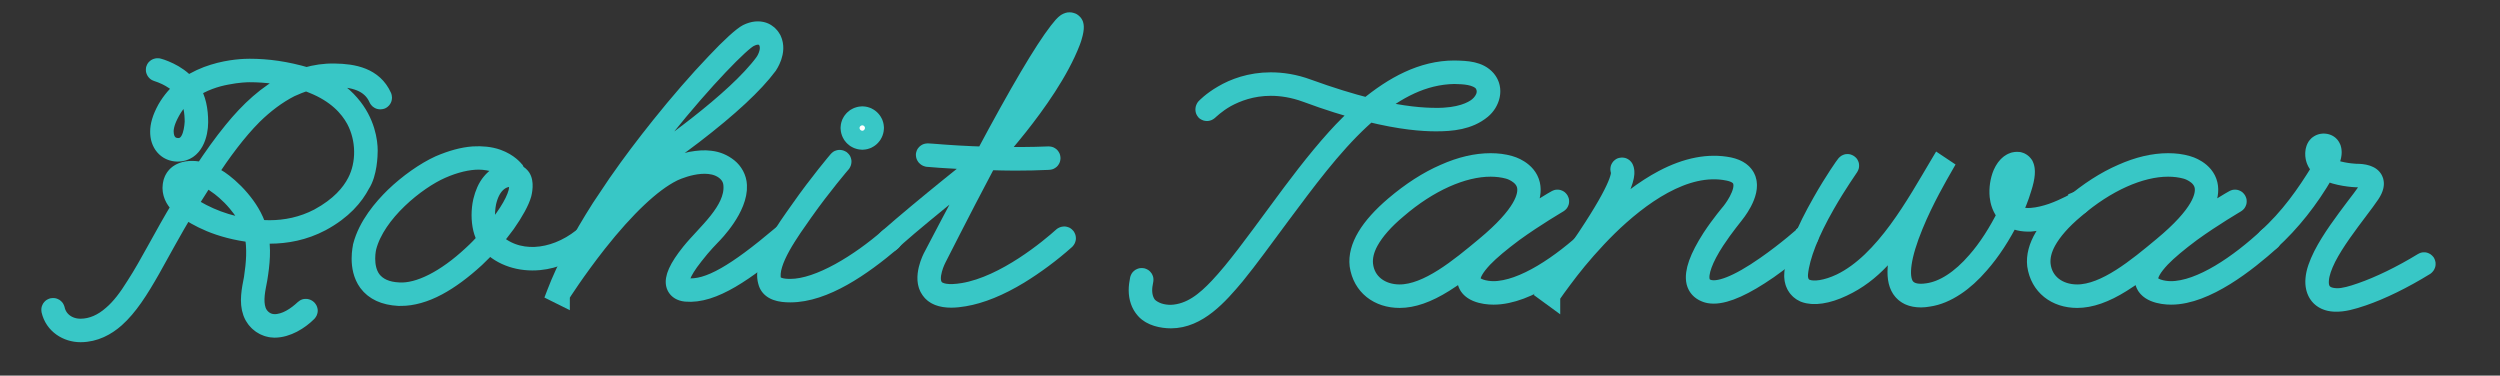 <svg version="1.1" id="logo" xmlns="http://www.w3.org/2000/svg" xmlns:xlink="http://www.w3.org/1999/xlink" x="0px" y="0px"
	 width="792px" height="119px" viewBox="0 0 792 119" style="enable-background:new 0 0 792 119;" xml:space="preserve">
<rect x="0" y="0" width="792" height="119" fill="#333333" stroke="none"/>
<defs>
	<style type="text/css">
		.st0
		{
			fill : #ffffff;
			stroke:#38C7C6;
			stroke-width:6;
			stroke-miterlimit:10;
			stroke-dasharray : 900;
			stroke-dashoffset : 0;
			-webkit-animation : anim 4s linear alternate infinite;
			-o-animation : anim 4s linear alternate infinite;
			-moz-animation : anim 4s linear alternate infinite;
			animation : anim 4s linear alternate infinite;
		}
		@-webkit-keyframes anim{
		0%,10%{
			stroke-dashoffset : 900;
		}
		90%,100%{
			stroke-dashoffset : 0;
		}
		}
	</style>
</defs>
<g>
	<path class="st0" id="ch0" d="M120.802,31.584c-0.399,0.16-0.798,0-0.958-0.319c-2.394-5.506-8.14-6.704-13.806-6.704
		c-2.314,0-4.469,0.24-6.544,0.639c0.08,0,0.16,0.08,0.239,0.08c5.107,1.995,8.699,4.788,11.173,7.661
		c5.027,5.746,5.746,12.051,5.746,14.764c0,1.437-0.16,7.262-2.394,10.614c-1.995,3.83-5.666,8.299-12.529,11.97
		C96.303,73.162,90.637,74.2,85.37,74.2c-1.117,0-2.314-0.08-3.432-0.16c1.038,4.708,0.559,9.498-0.239,14.365
		c-0.559,3.033-1.517,6.783-0.399,10.055c0.798,2.234,2.953,4.07,5.666,4.07c3.512,0,6.863-2.234,9.497-4.709
		c0.239-0.238,0.718-0.158,0.958,0.08c0.319,0.32,0.319,0.719,0,1.037c-2.554,2.555-6.544,5.029-10.455,5.029
		c-2.953,0-5.905-1.916-7.022-5.029c-1.197-3.271-0.399-7.102,0.319-10.773c0.718-4.787,1.117-9.416,0.16-14.284
		c-11.651-1.356-17.796-5.188-21.787-7.741c-4.07,6.783-7.581,13.328-10.853,19.154c-3.671,6.463-7.103,11.891-11.252,15.561
		c-2.793,2.475-6.544,4.549-11.013,4.549c-4.23,0-8.379-2.553-9.417-7.102c-0.08-0.4,0.16-0.799,0.559-0.879s0.798,0.16,0.878,0.559
		c0.798,3.672,4.07,5.986,7.98,5.986c3.671,0,7.103-1.598,10.055-4.23c2.633-2.234,5.027-5.426,7.342-9.178
		c4.469-6.863,8.858-15.88,14.604-25.297c-1.676-1.276-3.033-3.352-3.033-5.746c0.08-5.426,5.347-6.304,9.896-5.027
		c3.032-4.629,6.145-9.018,9.417-13.008c5.188-6.384,10.933-11.731,17.557-15.003c1.037-0.479,2.154-0.958,3.271-1.357
		c-5.027-1.356-10.215-2.075-15.562-2.075c-0.878,0-3.671,0.08-7.262,0.798c-3.511,0.639-7.741,1.995-11.412,4.549
		c1.915,2.953,2.554,6.464,2.554,10.295c0,3.91-1.596,9.496-6.624,9.496c-3.511,0-5.825-2.793-5.746-6.544
		c0-1.755,0.559-4.069,2.234-7.102c1.517-2.634,3.432-4.788,5.506-6.464c-0.958-1.117-2.075-1.995-3.192-2.713
		c-1.516-1.038-3.352-1.916-5.347-2.554c-0.399-0.08-0.639-0.479-0.559-0.878c0.08-0.319,0.479-0.559,0.877-0.479
		c0.08,0,1.517,0.399,3.512,1.357c1.835,0.877,4.07,2.314,5.905,4.469c0-0.08,0-0.08,0-0.08c2.633-1.756,5.506-3.033,8.14-3.831
		c5.347-1.676,10.135-1.756,11.412-1.756c5.746,0,11.492,0.798,18.036,2.713c2.793-0.798,5.746-1.277,8.938-1.197
		c5.985,0.08,12.29,1.277,15.083,7.501C121.281,31.026,121.122,31.425,120.802,31.584z M59.194,29.27
		c-1.995,1.516-3.75,3.511-5.107,5.985c-1.596,2.873-2.075,4.868-2.075,6.384c0,3.112,1.676,5.028,4.309,5.107
		c3.911,0.08,4.948-4.309,5.188-8.06C61.508,35.575,61.109,32.223,59.194,29.27z M58.236,64.064
		c1.356-2.313,3.112-5.027,5.347-8.299c-2.953-0.878-7.741-0.719-7.741,3.671C55.842,61.192,56.72,62.947,58.236,64.064z
		 M79.943,72.444c-1.117-3.272-2.953-6.065-4.868-8.3c-2.474-2.952-5.107-5.027-6.464-5.905c-1.117-0.878-2.394-1.517-3.671-1.995
		c-1.835,2.873-3.591,5.666-5.506,8.698C65.418,68.852,71.883,71.407,79.943,72.444z M97.021,25.838
		c-1.756,0.479-3.432,1.197-5.028,1.916c-4.229,2.155-8.14,5.107-11.811,8.698c-5.187,5.187-9.896,11.652-14.444,18.514
		c1.277,0.559,2.554,1.277,3.751,2.075c1.437,0.958,4.149,3.112,6.703,6.145c2.155,2.554,4.23,5.666,5.347,9.417
		c1.277,0.08,2.554,0.16,3.831,0.16c5.107,0,10.454-1.038,15.642-3.751c6.624-3.591,10.135-7.741,11.97-11.332
		c3.033-5.826,2.953-13.646-0.319-19.792c-2.154-3.99-6.145-8.299-13.487-11.252C98.458,26.317,97.739,26.078,97.021,25.838z"/>
	
	<path class="st0" id="ch1" d="M126.299,93.91c-4.469-0.238-7.741-1.756-9.736-4.469c-3.432-4.707-1.756-11.252-1.756-11.492
		c1.676-6.463,6.464-12.049,10.135-15.64c4.389-4.23,9.736-7.98,14.285-10.056c3.911-1.676,7.422-2.634,10.694-2.873
		c2.713-0.159,5.347,0.08,7.581,0.878c3.831,1.356,5.507,3.671,5.586,3.751c0.16,0.319,0.16,0.639,0,0.878
		c0.718,0.159,1.356,0.559,1.835,1.117c1.437,1.596,0.559,5.107,0.479,5.427c-0.639,2.313-2.474,5.666-5.107,9.416
		c-1.277,1.756-2.713,3.592-4.23,5.268c7.262,7.422,19.153,6.463,28.331-0.798c0.319-0.239,0.798-0.16,1.038,0.159
		c0.239,0.319,0.239,0.719-0.08,0.958c-4.549,3.512-9.497,5.666-14.524,6.145c-5.905,0.559-11.811-1.197-15.721-5.346
		c-1.437,1.596-2.953,3.111-4.469,4.549c-3.99,3.67-8.14,6.783-12.05,8.857c-4.15,2.234-8.14,3.271-11.492,3.271H126.299z
		 M139.786,53.61c-7.821,3.432-20.749,13.727-23.542,24.74c0,0-1.516,6.145,1.516,10.295c1.756,2.314,4.629,3.67,8.619,3.83
		c6.384,0.398,14.843-3.91,23.223-11.73c1.676-1.518,3.192-3.113,4.708-4.79c-0.639-1.037-1.117-2.234-1.437-3.511
		c-0.638-2.714-0.638-5.826,0-8.699c0.559-2.313,1.437-4.389,2.713-5.905c1.356-1.676,3.112-2.713,4.948-3.032
		c0.479-0.08,0.878-0.08,1.277-0.08c-0.399-0.479-2.155-2.394-4.868-3.191c-1.356-0.399-3.352-0.799-5.267-0.799
		C148.246,50.737,144.096,51.695,139.786,53.61z M154.23,64.064c-0.718,3.432-0.559,7.661,1.038,10.773
		c4.469-5.187,7.821-10.215,8.778-13.886c0.16-0.798,0.639-3.032-0.239-4.069c-0.399-0.479-1.117-0.719-1.995-0.719
		C158.141,56.244,155.348,59.117,154.23,64.064z"/>
	<path class="st0" id="ch2" d="M176.249,92.793c3.033-7.9,7.821-16.998,14.125-26.893c1.676-2.554,3.432-5.107,5.187-7.741l0.399-0.559
		c3.99-5.746,8.459-11.651,13.248-17.637c5.746-7.182,11.971-14.364,17.397-20.03c4.868-5.188,8.619-8.539,10.215-9.337
		c1.835-0.878,3.512-1.038,4.948-0.559c1.197,0.399,2.234,1.356,2.793,2.474c1.835,3.831-1.197,8.06-1.277,8.22
		c-4.389,5.906-12.29,13.248-23.622,21.946c-9.018,6.863-17.956,12.848-22.664,15.96c-5.826,8.46-11.891,18.117-16.439,27.613
		c2.075-2.873,4.628-6.465,7.582-10.215c4.07-5.108,7.98-9.497,11.651-13.088c4.629-4.549,8.858-7.82,12.609-9.656
		c0.08-0.079,2.953-1.437,6.543-2.234c2.235-0.398,4.23-0.559,5.985-0.319c2.314,0.24,4.229,1.117,5.826,2.395
		c1.596,1.276,2.793,3.352,2.873,5.586c0.399,7.103-7.422,15.083-8.3,15.961c0,0-2.793,2.792-5.426,6.224
		c-4.629,5.826-4.708,8.141-4.389,9.098c0.08,0.16,0.239,0.879,1.915,1.117c3.511,0.4,7.501-0.717,12.529-3.59
		c4.628-2.635,10.135-6.705,17.796-13.168c0.319-0.239,0.798-0.239,1.038,0.08s0.239,0.798-0.08,1.037
		c-12.609,10.614-22.904,17.875-31.443,17.079c-1.676-0.16-2.793-0.959-3.192-2.154c-0.718-2.076,0.798-5.508,4.708-10.375
		c4.868-6.066,13.886-13.167,13.407-21.228c-0.08-1.836-0.798-3.352-2.314-4.629c-5.985-4.947-16.759,0.319-16.838,0.399
		c-6.544,3.271-14.764,11.013-23.781,22.424c-6.784,8.619-11.731,16.359-11.731,16.439L176.249,92.793z M237.458,11.873
		c-2.713,1.277-14.285,13.008-27.133,29.048c-3.112,3.751-6.943,8.778-11.013,14.524c10.773-7.263,33.836-23.462,42.774-35.593
		c0.08-0.08,2.634-3.671,1.197-6.703c-0.319-0.878-1.516-2.075-3.192-1.995C239.293,11.155,238.655,11.314,237.458,11.873z"/>
	<path class="st0" id="ch3" d="M243.117,89.123c-1.756-6.225,5.985-16.599,10.375-22.824c5.746-8.221,11.891-15.482,11.97-15.563
		c0.24-0.319,0.718-0.319,1.038-0.079c0.319,0.239,0.319,0.718,0.08,1.037c-0.08,0.08-6.225,7.262-11.97,15.402
		c-4.07,5.825-11.572,15.881-10.135,21.706c0.639,2.314,3.831,2.555,5.906,2.555c9.257,0,22.105-8.141,31.283-16.121
		c0.319-0.239,0.798-0.239,1.038,0.08s0.239,0.718-0.08,1.037c-9.497,8.061-21.467,16.439-32.24,16.439
		C247.426,92.793,243.835,92.314,243.117,89.123z M273.203,44.433c-2.155,0-3.911-1.756-3.911-3.911c0-2.075,1.756-3.83,3.911-3.83
		c2.075,0,3.831,1.755,3.831,3.83C277.033,42.677,275.277,44.433,273.203,44.433z"/>
	<path class="st0" id="ch4" d="M311.264,50.817c-2.474,0-13.487-0.559-17.397-0.958c-0.399-0.079-0.718-0.398-0.718-0.798
		c0-0.319,0.319-0.639,0.718-0.639c0.159,0,0.479,0,1.356,0.08c5.746,0.479,11.332,0.798,16.759,0.958
		c10.773-20.19,18.594-33.438,23.303-39.503c2.154-2.793,3.032-3.432,4.309-2.873c0.16,0.08,0.479,0.319,0.639,0.718
		c0.479,1.117-0.559,4.389-0.958,5.347c-3.671,9.576-11.092,19.871-16.599,26.813c-3.112,3.911-5.985,7.263-8.06,9.577
		c6.065,0.079,11.971,0.079,17.637-0.16c0.399,0,0.718,0.319,0.718,0.719c0,0.398-0.319,0.718-0.718,0.718
		c-3.432,0.16-7.023,0.239-10.694,0.239c-2.713,0-5.426-0.079-8.22-0.159c-0.479,0.479-0.798,0.878-1.117,1.197
		c-8.299,15.641-15.242,29.527-15.402,29.767c0,0-3.192,6.064-0.958,9.176c1.357,1.916,4.549,2.395,9.337,1.598
		c13.327-2.234,27.452-14.127,31.442-17.717c0.319-0.239,0.798-0.239,1.038,0.08c0.239,0.319,0.239,0.718-0.08,1.038
		c-4.549,4.07-9.736,7.9-14.684,10.934c-6.305,3.83-12.21,6.225-17.477,7.102c-1.437,0.24-2.793,0.398-4.07,0.398
		c-3.192,0-5.427-0.877-6.624-2.633c-2.793-3.75,0.559-10.215,0.798-10.613c0.16-0.4,7.262-13.806,14.764-27.932
		c-0.24,0.16-25.138,20.11-28.091,23.383c-0.559,0.559-1.038,0.238-1.197,0c-0.16-0.24-0.239-0.719,0.239-1.118
		C292.669,65.5,311.264,50.817,311.264,50.817z M321.558,39.086c5.826-7.262,13.966-18.195,17.078-28.331
		c0.399-1.436,0.399-2.154,0.319-2.314c-0.08-0.16-0.24-0.16-0.479,0c-0.399,0.319-0.958,0.958-2.075,2.394
		c-5.107,6.624-13.567,21.627-21.388,36.071C316.85,44.832,319.164,42.119,321.558,39.086z"/>
	<path class="st0" id="ch5" d="M360.572,91.916c0-1.117,0.16-2.234,0.399-3.432c0.08-0.398,0.479-0.639,0.878-0.559
		c0.399,0.08,0.638,0.479,0.559,0.797c-0.24,1.197-0.399,2.236-0.399,3.193c0,2.154,0.639,3.91,1.756,5.188
		c1.995,1.834,4.628,2.473,7.182,2.473c6.384-0.238,11.093-4.309,15.162-8.617c5.347-5.666,11.252-13.807,18.674-23.862
		c5.746-7.821,11.891-16.041,18.436-23.303c2.793-3.112,5.746-5.985,8.699-8.619c-5.188-1.356-11.174-3.192-18.037-5.746
		c-4.148-1.516-7.9-2.075-11.332-2.075c-5.984,0-10.774,1.835-14.125,3.671c-3.351,1.915-5.266,3.91-5.505,4.07
		c-0.319,0.319-0.719,0.319-1.037,0.08c-0.24-0.239-0.24-0.718,0-1.037c0,0,1.915-2.075,5.505-4.15
		c3.512-2.075,8.7-4.07,15.163-4.07c3.592,0,7.502,0.559,11.811,2.154c7.264,2.634,13.568,4.549,18.914,5.906
		c8.221-6.783,17.318-11.811,27.453-11.811c3.99,0.08,7.82,0.239,10.215,3.033c2.553,3.032,1.197,7.262-1.518,9.497
		c-4.148,3.432-9.576,3.91-14.523,3.91c-4.23,0-11.014-0.479-21.307-3.032c-0.879,0.798-1.756,1.596-2.635,2.394
		c-9.098,8.459-17.316,19.631-25.059,30.006c-5.586,7.501-10.215,13.964-14.524,19.232c-5.346,6.385-11.89,13.807-20.429,13.807
		c-2.713,0-6.304-0.719-8.22-2.953C361.29,96.465,360.572,94.311,360.572,91.916z M468.306,33.739
		c2.555-2.154,3.354-5.187,1.518-7.661c-2.154-2.314-6.066-2.394-9.098-2.474c-10.057,0.16-18.436,4.948-25.777,10.853
		c9.576,2.314,16.041,2.713,19.951,2.713C462.401,37.25,466.472,35.255,468.306,33.739z"/>
	<path class="st0" id="ch6" d="M504.929,76.195c-7.74,6.941-20.748,17.316-31.762,17.316c-3.111,0-8.219-0.877-8.539-4.867
		c-0.158-1.756,0.799-3.832,2.873-6.305c-3.352,2.713-6.623,5.188-9.975,7.262c-5.348,3.352-9.977,4.947-14.125,4.947
		c-6.703,0-11.891-3.91-12.85-10.533c-0.637-5.666,3.193-12.05,11.254-18.914c5.186-4.39,10.453-7.821,15.801-10.136
		c5.188-2.313,10.055-3.431,14.604-3.431c2.154,0,4.15,0.239,6.064,0.798c0.32,0.079,5.586,1.516,6.625,6.145
		c0.877,3.91-1.438,8.778-6.863,14.524c0.238-0.16,0.479-0.319,0.639-0.479c7.102-5.188,14.283-9.338,14.363-9.338
		c0.32-0.239,0.799-0.079,0.959,0.24c0.238,0.318,0.078,0.798-0.24,0.957c-0.08,0.08-7.262,4.229-14.205,9.258
		c-4.07,3.033-7.342,5.746-9.576,8.06c-2.713,2.873-4.07,5.188-3.91,6.863c0.16,2.793,4.709,3.512,7.021,3.512
		c9.498,0,21.707-8.539,30.805-16.999c0.32-0.24,0.799-0.24,1.037,0.079C505.169,75.476,505.169,75.875,504.929,76.195z
		 M470.454,78.029c12.131-10.054,13.807-15.96,13.088-19.232c-0.877-3.831-5.586-5.107-5.666-5.107
		c-1.756-0.479-3.672-0.719-5.666-0.719c-8.857,0-19.631,4.789-29.447,13.248c-4.23,3.511-7.262,7.022-9.018,10.214
		c-1.438,2.633-1.996,5.107-1.756,7.422c0.639,5.746,5.426,9.258,11.412,9.258C452.339,93.113,462.394,84.734,470.454,78.029z"/>
	<path class="st0" id="ch7" d="M490.079,92.793c0,0,2.234-3.031,5.984-8.139c2.076-2.793,4.391-6.146,6.625-9.498
		c10.854-16.279,11.012-20.27,10.533-21.228c-0.16-0.399,0-0.798,0.32-0.958c0.398-0.159,0.797,0,0.957,0.319
		c0.479,0.958,0.719,3.033-2.475,9.258c-1.676,3.191-4.07,7.182-7.102,11.891c1.117-1.197,2.314-2.395,3.512-3.592
		c6.383-6.225,12.607-10.933,18.514-14.045c7.422-3.91,14.445-5.267,20.828-3.99c2.953,0.639,4.789,1.995,5.508,3.99
		c1.676,4.629-3.752,11.013-3.91,11.252c0,0.08-3.113,3.751-5.986,8.141c-3.75,5.744-5.346,10.215-4.709,12.848
		c0.24,1.117,0.959,1.916,2.156,2.395c3.352,1.355,9.734-1.117,18.514-7.264c6.783-4.707,12.609-9.895,12.609-9.974
		c0.318-0.24,0.797-0.24,1.037,0.079s0.24,0.719-0.08,1.038c0,0-5.904,5.267-12.689,10.054c-7.5,5.188-13.326,7.822-17.316,7.822
		c-1.037,0-1.916-0.16-2.633-0.48c-1.598-0.637-2.635-1.754-3.033-3.352c-0.719-3.111,0.957-7.74,4.947-13.965
		c2.873-4.389,6.145-8.22,6.145-8.22s4.949-6.064,3.592-9.896c-0.479-1.516-1.994-2.554-4.469-3.032
		c-13.727-2.793-28.25,8.061-37.986,17.557c-4.869,4.789-9.098,9.736-12.211,13.726c-3.191,4.15-5.984,8.061-5.984,8.141
		L490.079,92.793z"/>
	<path class="st0" id="ch8" d="M602.276,91.518c-2.395-3.592-1.518-10.535,2.633-20.67c0.398-0.877,0.398-0.877,0.639-1.436
		c-6.543,9.655-12.369,17.157-21.787,21.547c-4.867,2.313-9.256,2.951-12.129,1.834c-2.395-1.037-3.672-3.352-3.352-6.383
		c0.559-5.746,3.67-13.249,8.857-22.346c3.83-6.783,7.502-11.97,7.582-11.97c0.238-0.319,0.639-0.399,0.957-0.16
		c0.318,0.16,0.398,0.639,0.16,0.958c0,0.079-3.672,5.187-7.502,11.891c-5.027,8.778-7.98,16.28-8.539,21.786
		c-0.24,2.234,0.559,4.15,2.395,4.869c2.395,0.957,6.543,0.318,10.934-1.756c13.965-6.703,24.02-25.377,31.203-37.428
		c1.195,0.798,1.195,0.798,1.195,0.798c-1.275,2.234-5.904,10.135-9.256,18.355c-3.91,9.496-4.869,16.199-2.793,19.312
		c1.275,1.836,3.67,2.553,7.262,1.994c5.027-0.717,10.375-4.148,15.402-9.975c3.59-4.07,6.863-9.257,9.656-14.843
		c-1.676-1.756-2.314-4.07-2.475-5.746c-0.238-2.394,0.16-5.027,1.037-7.103c1.197-2.713,3.113-4.229,5.188-3.91
		c0.719,0.159,1.277,0.559,1.676,1.197c0.719,1.356,0.559,3.671-0.559,7.182c-0.957,3.192-1.994,5.666-3.111,7.98
		c3.191,2.395,8.539,1.277,12.529-0.079c4.469-1.597,8.139-3.751,8.139-3.831c0.4-0.159,0.799-0.08,1.037,0.239
		c0.16,0.399,0.08,0.798-0.238,1.038c-0.16,0.079-3.91,2.313-8.459,3.91c-2.793,0.957-5.268,1.437-7.342,1.596
		c-2.555,0.08-4.709-0.398-6.305-1.517c-2.793,5.587-6.145,10.775-9.736,14.843c-2.475,2.873-5.107,5.268-7.662,6.943
		c-2.873,1.916-5.744,3.113-8.539,3.512c-0.877,0.16-1.676,0.238-2.393,0.238C605.628,94.389,603.554,93.432,602.276,91.518z
		 M635.714,55.605c-0.879,1.836-1.197,4.229-0.957,6.385c0.158,1.755,0.797,3.352,1.676,4.469c0.398-0.958,0.877-1.995,1.197-2.793
		c1.355-3.352,3.271-8.858,2.313-10.614c-0.238-0.398-0.559-0.479-0.957-0.479C637.229,52.573,636.112,54.648,635.714,55.605z"/>
	<path class="st0" id="ch9" d="M719.581,76.195c-7.742,6.941-20.75,17.316-31.762,17.316c-3.113,0-8.221-0.877-8.539-4.867
		c-0.16-1.756,0.797-3.832,2.873-6.305c-3.352,2.713-6.625,5.188-9.977,7.262c-5.346,3.352-9.975,4.947-14.125,4.947
		c-6.703,0-11.891-3.91-12.848-10.533c-0.639-5.666,3.191-12.05,11.252-18.914c5.188-4.39,10.453-7.821,15.801-10.136
		c5.188-2.313,10.055-3.431,14.604-3.431c2.156,0,4.15,0.239,6.066,0.798c0.318,0.079,5.586,1.516,6.623,6.145
		c0.877,3.91-1.436,8.778-6.863,14.524c0.24-0.16,0.479-0.319,0.639-0.479c7.102-5.188,14.285-9.338,14.365-9.338
		c0.318-0.239,0.797-0.079,0.957,0.24c0.24,0.318,0.08,0.798-0.24,0.957c-0.078,0.08-7.262,4.229-14.205,9.258
		c-4.068,3.033-7.342,5.746-9.576,8.06c-2.713,2.873-4.07,5.188-3.91,6.863c0.16,2.793,4.709,3.512,7.023,3.512
		c9.496,0,21.707-8.539,30.805-16.999c0.318-0.24,0.797-0.24,1.037,0.079C719.819,75.476,719.819,75.875,719.581,76.195z
		 M685.104,78.029c12.131-10.054,13.807-15.96,13.088-19.232c-0.877-3.831-5.586-5.107-5.666-5.107
		c-1.756-0.479-3.67-0.719-5.666-0.719c-8.857,0-19.631,4.789-29.447,13.248c-4.229,3.511-7.262,7.022-9.018,10.214
		c-1.436,2.633-1.994,5.107-1.756,7.422c0.639,5.746,5.428,9.258,11.412,9.258C666.989,93.113,677.046,84.734,685.104,78.029z"/>
	<path class="st0" id="ch10" d="M733.38,88.324c0.16-2.074,1.037-4.549,2.473-7.422c2.635-5.187,6.863-10.773,10.215-15.242
		c1.518-1.916,2.715-3.592,3.672-4.948c0.719-1.037,1.277-2.314,0.877-3.112c-0.637-1.197-3.271-1.276-4.229-1.276
		c-0.398,0-6.064-0.319-9.576-2.234c-0.16,0.239-0.32,0.479-0.479,0.798c-4.709,8.14-10.535,15.562-17.158,21.546
		c-0.32,0.24-0.799,0.24-1.037-0.08c-0.24-0.318-0.24-0.717,0.08-1.037c7.102-6.385,12.289-13.807,16.838-21.228
		c0.16-0.319,0.479-0.799,0.479-0.878c-1.916-1.437-2.475-3.512-2.154-5.427c0.398-2.314,2.314-2.475,2.713-2.475
		c1.676,0,2.314,1.038,2.555,1.677c0.479,1.436,0.078,3.191-1.197,5.825c2.553,1.437,7.021,1.995,8.857,2.075
		c0.719,0,4.549-0.08,5.586,1.995c0.639,1.196,0.32,2.713-0.957,4.628c-0.957,1.437-2.234,3.112-3.672,5.028
		c-3.352,4.469-7.5,9.895-10.135,15.002c-1.355,2.713-2.154,5.027-2.314,6.943c-0.398,3.91,1.676,5.826,5.746,5.826
		c1.996,0,4.549-0.719,7.502-1.756c5.746-1.996,12.689-5.348,19.473-9.498c0.318-0.238,0.717-0.158,0.957,0.16
		c0.24,0.398,0.08,0.799-0.24,1.037c-6.863,4.23-13.885,7.662-19.711,9.656c-3.512,1.197-6.145,1.916-8.857,1.836
		C735.136,95.586,732.981,92.475,733.38,88.324z M736.253,51.934c1.277-2.634,1.197-3.83,0.957-4.389
		c-0.16-0.399-0.559-0.799-1.197-0.799c-0.639,0.08-0.957,0.559-1.117,1.357C734.657,49.221,735.216,51.216,736.253,51.934z"/>
</g>
</svg>
